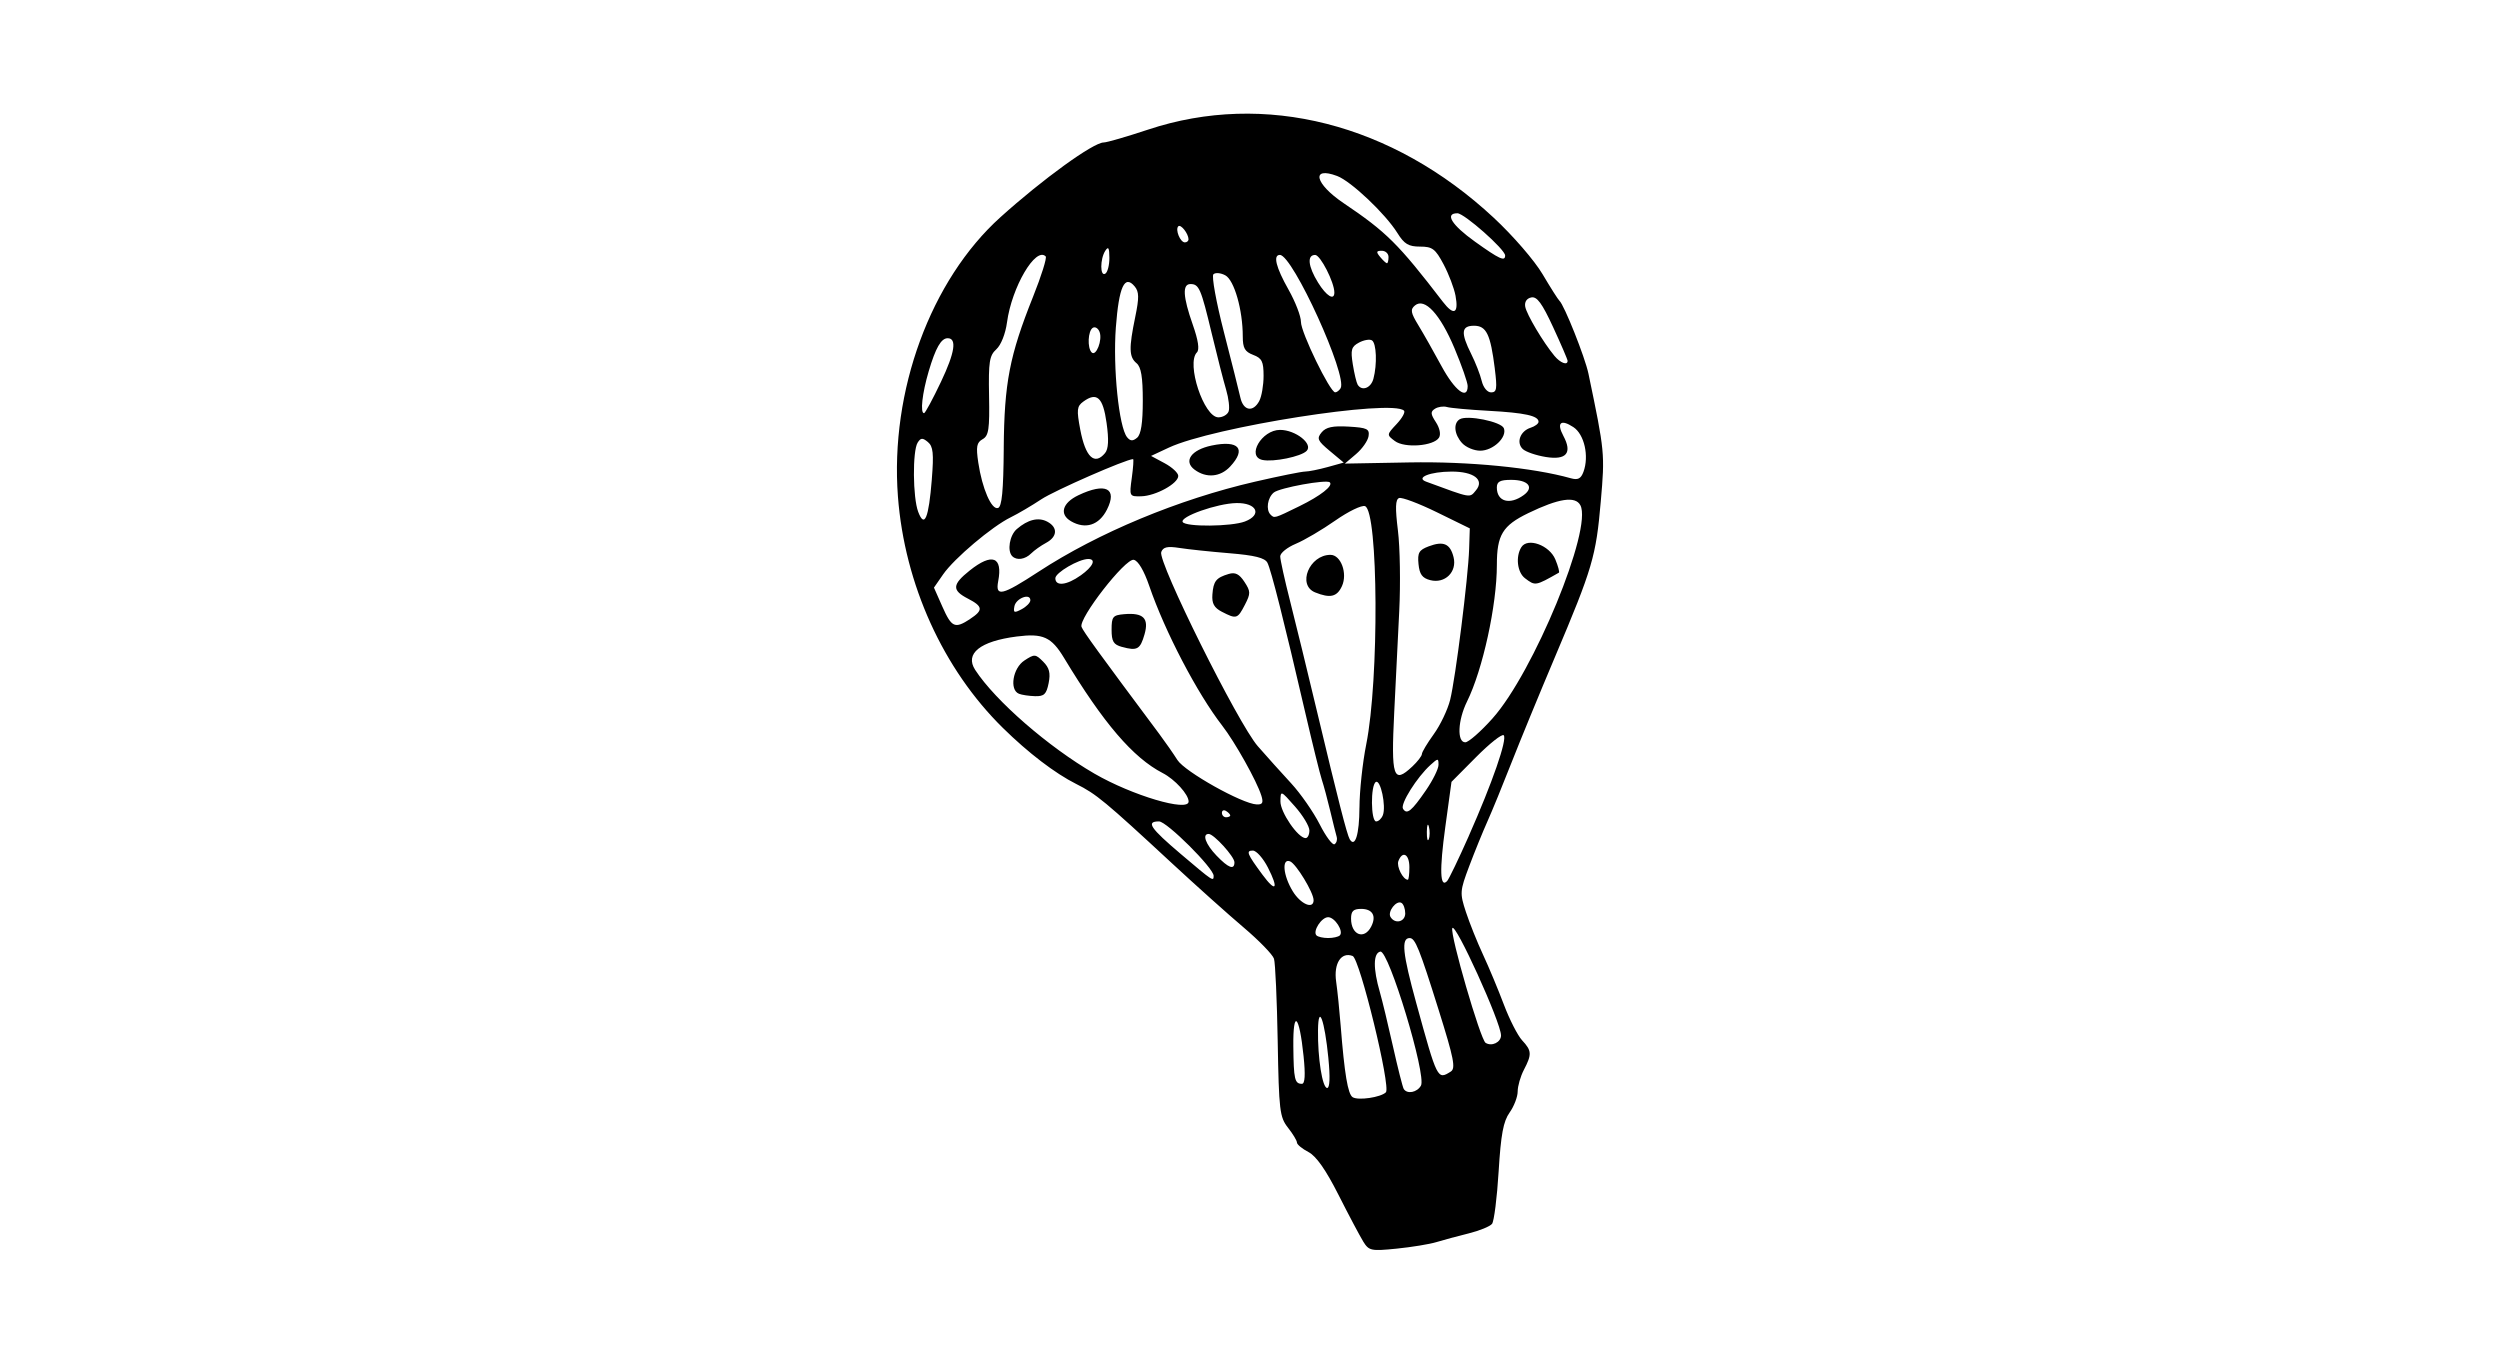 <?xml version="1.0" encoding="UTF-8" standalone="no"?>
<!-- Created with Inkscape (http://www.inkscape.org/) -->
<svg id="svg2" xmlns:rdf="http://www.w3.org/1999/02/22-rdf-syntax-ns#" xmlns="http://www.w3.org/2000/svg" height="54" width="99" version="1.1" xmlns:cc="http://creativecommons.org/ns#" xmlns:dc="http://purl.org/dc/elements/1.1/">
 <g id="g23805">
  <rect id="rect2990" opacity="0" height="54" width="99" y="0" x="0"/>
  <path id="path8623" d="m53.984 49.164c-0.133-0.215-0.574-1.047-0.98-1.849-0.503-0.994-0.882-1.534-1.191-1.695-0.249-0.13-0.454-0.299-0.454-0.375s-0.16-0.341-0.355-0.589c-0.328-0.417-0.359-0.675-0.407-3.421-0.029-1.633-0.095-3.105-0.147-3.269-0.052-0.165-0.593-0.721-1.201-1.237-0.609-0.516-1.886-1.66-2.838-2.542-2.665-2.469-2.997-2.743-3.794-3.142-0.836-0.419-1.9-1.232-2.905-2.221-2.366-2.328-3.89-5.689-4.154-9.162-0.317-4.177 1.295-8.57 4.061-11.062 1.67-1.505 3.677-2.958 4.087-2.958 0.124 0 0.913-0.229 1.754-0.508 4.615-1.534 9.678-0.245 13.687 3.485 0.766 0.712 1.618 1.697 1.939 2.24 0.315 0.533 0.616 1.006 0.667 1.051 0.188 0.164 1.014 2.239 1.149 2.885 0.648 3.104 0.654 3.164 0.489 5.061-0.189 2.18-0.324 2.638-1.813 6.157-0.614 1.452-1.392 3.344-1.73 4.206-0.337 0.862-0.763 1.901-0.946 2.309-0.183 0.408-0.507 1.206-0.721 1.772-0.371 0.986-0.377 1.064-0.131 1.814 0.141 0.431 0.446 1.192 0.678 1.691 0.232 0.499 0.604 1.39 0.826 1.979 0.223 0.59 0.547 1.225 0.722 1.413 0.382 0.41 0.391 0.553 0.071 1.166-0.136 0.26-0.247 0.647-0.247 0.859-0 0.213-0.145 0.589-0.32 0.835-0.249 0.35-0.344 0.863-0.434 2.335-0.063 1.038-0.181 1.97-0.261 2.072-0.081 0.102-0.498 0.273-0.927 0.379-0.429 0.106-1.003 0.261-1.275 0.344-0.272 0.083-0.982 0.199-1.576 0.259-1.017 0.102-1.096 0.085-1.324-0.282zm0.897-5.909c0.206-0.205-1.034-5.29-1.316-5.398-0.453-0.174-0.756 0.294-0.654 1.011 0.052 0.368 0.133 1.152 0.179 1.741 0.151 1.92 0.285 2.719 0.475 2.84 0.219 0.139 1.114 0.007 1.317-0.194zm1.389-0.265c0.227-0.405-1.279-5.376-1.608-5.307-0.284 0.059-0.291 0.67-0.019 1.607 0.092 0.318 0.325 1.281 0.517 2.141 0.192 0.86 0.385 1.621 0.428 1.691 0.134 0.216 0.53 0.14 0.682-0.132zm-3.665-1.078c-0.15-1.524-0.397-2.195-0.412-1.119-0.015 1.102 0.173 2.291 0.363 2.291 0.104 0 0.122-0.428 0.048-1.172zm-0.984-0.093c-0.168-1.641-0.42-1.881-0.405-0.384 0.013 1.307 0.054 1.484 0.34 1.484 0.121 0 0.142-0.353 0.065-1.1zm5.83 0.615c0.2-0.127 0.124-0.512-0.477-2.43-0.768-2.451-0.932-2.857-1.151-2.857-0.343 0-0.282 0.6 0.263 2.582 0.833 3.03 0.837 3.039 1.365 2.705zm1.989-1.434c0-0.505-1.83-4.53-1.929-4.243-0.091 0.264 1.112 4.407 1.318 4.539 0.244 0.156 0.612-0.021 0.612-0.296zm-6.383-3.958c0.161-0.161-0.197-0.721-0.462-0.721s-0.623 0.559-0.462 0.721c0.057 0.057 0.265 0.104 0.462 0.104 0.197 0 0.404-0.047 0.462-0.104zm1.242-0.349c0.216-0.421 0.057-0.701-0.398-0.701-0.308 0-0.399 0.088-0.399 0.385 0 0.648 0.52 0.854 0.797 0.316zm1.348-0.526c0-0.176-0.066-0.361-0.146-0.411-0.201-0.124-0.567 0.346-0.435 0.559 0.181 0.292 0.582 0.19 0.582-0.148zm-3.629-0.523c0-0.301-0.694-1.444-0.933-1.535-0.336-0.129-0.274 0.559 0.107 1.183 0.314 0.515 0.827 0.734 0.827 0.352zm-1.806-1.285c-0.19-0.372-0.459-0.676-0.599-0.676-0.282 0-0.231 0.128 0.384 0.959 0.532 0.719 0.648 0.566 0.215-0.283zm7.951-1.253c0.936-2.113 1.534-3.839 1.384-3.99-0.065-0.065-0.557 0.324-1.093 0.864l-0.975 0.982-0.245 1.787c-0.234 1.704-0.21 2.436 0.071 2.142 0.071-0.074 0.457-0.877 0.859-1.784zm-10.103 1.576c0-0.305-1.856-2.154-2.162-2.154-0.53 0-0.356 0.258 0.875 1.302 1.27 1.077 1.287 1.088 1.287 0.851zm7.752-0.339c0-0.519-0.272-0.672-0.436-0.245-0.082 0.213 0.184 0.74 0.374 0.74 0.034 0 0.062-0.223 0.062-0.495zm-6.928-0.197c0-0.224-0.817-1.122-1.02-1.122-0.269 0-0.123 0.406 0.309 0.857 0.474 0.495 0.711 0.583 0.711 0.265zm4.05-1.004c-0.033-0.11-0.148-0.572-0.256-1.026-0.108-0.454-0.258-1.01-0.333-1.237-0.075-0.227-0.368-1.414-0.652-2.639-0.841-3.631-1.357-5.673-1.503-5.955-0.101-0.194-0.5-0.294-1.506-0.377-0.752-0.062-1.645-0.156-1.984-0.21-0.47-0.074-0.639-0.036-0.715 0.162-0.146 0.381 3.046 6.8 3.824 7.69 0.352 0.403 0.947 1.065 1.322 1.471 0.374 0.406 0.881 1.135 1.127 1.619 0.245 0.484 0.511 0.84 0.59 0.791 0.079-0.049 0.118-0.18 0.085-0.29zm-4.545-8.914c-0.311-0.161-0.404-0.33-0.378-0.684 0.039-0.531 0.145-0.665 0.645-0.815 0.26-0.078 0.419 0.001 0.623 0.312 0.249 0.38 0.25 0.461 0.018 0.911-0.289 0.559-0.335 0.572-0.907 0.276zm5.446 7.755c0.002-0.652 0.122-1.78 0.268-2.506 0.514-2.56 0.481-9.231-0.047-9.433-0.13-0.05-0.66 0.207-1.179 0.57-0.518 0.363-1.221 0.777-1.561 0.919-0.34 0.142-0.619 0.366-0.619 0.499s0.177 0.934 0.393 1.782c0.216 0.847 0.702 2.839 1.08 4.427 0.803 3.372 1.172 4.816 1.278 4.992 0.213 0.357 0.383-0.193 0.386-1.25zm-1.756-8.524c-0.719-0.291-0.23-1.487 0.608-1.487 0.413 0 0.683 0.736 0.455 1.237-0.195 0.428-0.465 0.491-1.063 0.25zm4.506 9.279c-0.042-0.16-0.079-0.069-0.082 0.203-0.003 0.272 0.031 0.403 0.076 0.292 0.045-0.112 0.048-0.334 0.006-0.495zm-4.733 0.148c0-0.166-0.257-0.593-0.57-0.948-0.569-0.644-0.57-0.645-0.577-0.205-0.007 0.429 0.697 1.456 0.997 1.456 0.083 0 0.15-0.136 0.15-0.302zm2.91-0.606c0.136-0.355-0.092-1.429-0.279-1.313-0.213 0.131-0.2 1.562 0.013 1.562 0.094 0 0.213-0.112 0.266-0.249zm-6.044 0.011c0-0.04-0.074-0.119-0.165-0.175-0.091-0.056-0.165-0.023-0.165 0.073s0.074 0.175 0.165 0.175c0.091 0 0.165-0.033 0.165-0.073zm7.75-0.996c0.273-0.397 0.497-0.85 0.497-1.007 0-0.268-0.018-0.268-0.317 0.003-0.538 0.487-1.205 1.55-1.089 1.736 0.153 0.248 0.337 0.1 0.909-0.732zm-9.399 0.446c0-0.281-0.543-0.878-1.026-1.127-1.175-0.608-2.344-1.972-3.907-4.561-0.501-0.83-0.832-0.98-1.871-0.847-1.457 0.186-2.068 0.678-1.647 1.324 0.799 1.225 2.895 3.048 4.721 4.106 1.495 0.866 3.73 1.529 3.73 1.105zm-6.721-4.269c-0.382-0.154-0.24-1.016 0.217-1.315 0.401-0.263 0.44-0.26 0.745 0.045 0.244 0.244 0.296 0.449 0.216 0.851-0.088 0.439-0.179 0.527-0.539 0.516-0.238-0.007-0.526-0.05-0.639-0.096zm9.598 4.027c-0.174-0.563-1.042-2.114-1.546-2.763-0.986-1.27-2.271-3.729-2.887-5.526-0.212-0.618-0.444-1.009-0.617-1.041-0.336-0.062-2.194 2.326-2.067 2.657 0.072 0.188 0.668 1.008 3.078 4.239 0.237 0.318 0.561 0.783 0.72 1.034 0.293 0.461 2.557 1.73 3.135 1.757 0.237 0.011 0.276-0.064 0.185-0.357zm-5.515-5.88c-0.338-0.093-0.412-0.216-0.412-0.684 0-0.514 0.049-0.574 0.495-0.613 0.763-0.066 0.992 0.16 0.809 0.799-0.171 0.597-0.29 0.663-0.891 0.497zm11.494 4.738c0.21-0.197 0.382-0.421 0.382-0.496s0.212-0.43 0.471-0.788c0.259-0.358 0.551-0.969 0.648-1.359 0.214-0.858 0.715-4.845 0.752-5.976l0.026-0.814-1.303-0.638c-0.716-0.351-1.391-0.604-1.498-0.563-0.145 0.056-0.156 0.387-0.045 1.287 0.083 0.666 0.106 2.102 0.052 3.191-0.054 1.089-0.143 2.886-0.198 3.994-0.129 2.591-0.038 2.867 0.712 2.162zm0.712-7.383c-0.316-0.081-0.424-0.231-0.464-0.636-0.044-0.448 0.018-0.556 0.4-0.701 0.587-0.223 0.854-0.108 0.988 0.427 0.146 0.582-0.34 1.061-0.924 0.91zm2.469 5.473c1.622-1.816 3.97-7.517 3.476-8.44-0.198-0.371-0.855-0.271-2.06 0.312-1.02 0.494-1.246 0.866-1.246 2.052 0 1.59-0.56 4.152-1.182 5.41-0.366 0.741-0.404 1.615-0.069 1.615 0.129 0 0.615-0.427 1.081-0.948zm1.283-5.549c-0.306-0.232-0.378-0.858-0.142-1.231 0.247-0.39 1.11-0.078 1.344 0.486 0.112 0.27 0.175 0.507 0.14 0.526-0.935 0.53-0.932 0.529-1.342 0.219zm-21.973 1.613c0.529-0.347 0.513-0.495-0.088-0.806-0.639-0.33-0.624-0.557 0.074-1.113 0.886-0.707 1.313-0.547 1.127 0.423-0.121 0.635 0.151 0.571 1.594-0.372 2.366-1.547 5.546-2.87 8.584-3.57 0.951-0.219 1.842-0.399 1.979-0.399 0.138-0.001 0.537-0.081 0.888-0.178l0.638-0.177-0.552-0.461c-0.487-0.406-0.525-0.493-0.323-0.737 0.171-0.206 0.442-0.264 1.069-0.227 0.733 0.043 0.833 0.091 0.789 0.379-0.028 0.181-0.25 0.5-0.495 0.708l-0.444 0.378 2.557-0.047c2.351-0.043 4.895 0.206 6.39 0.627 0.282 0.079 0.401 0.02 0.502-0.254 0.23-0.621 0.034-1.488-0.401-1.772-0.5-0.328-0.674-0.173-0.394 0.35 0.362 0.676 0.12 0.966-0.696 0.834-0.385-0.062-0.796-0.204-0.913-0.315-0.269-0.256-0.101-0.712 0.31-0.843 0.173-0.055 0.315-0.161 0.315-0.236 0-0.238-0.538-0.356-1.979-0.435-0.771-0.042-1.513-0.11-1.649-0.15-0.136-0.04-0.348-0.01-0.471 0.067-0.186 0.117-0.18 0.207 0.034 0.534 0.152 0.233 0.203 0.482 0.124 0.611-0.208 0.336-1.361 0.426-1.749 0.135-0.327-0.245-0.327-0.25 0.069-0.672 0.22-0.234 0.352-0.472 0.294-0.53-0.469-0.469-7.564 0.646-9.314 1.463l-0.704 0.329 0.539 0.289c0.296 0.159 0.539 0.385 0.539 0.503 0 0.3-0.895 0.792-1.466 0.806-0.47 0.012-0.475 0.003-0.374-0.73 0.056-0.408 0.079-0.742 0.051-0.742-0.272 0-3.113 1.244-3.636 1.592-0.373 0.248-0.918 0.569-1.212 0.713-0.739 0.362-2.238 1.628-2.675 2.26l-0.363 0.524 0.334 0.754c0.366 0.827 0.495 0.884 1.1 0.488zm1.671-2.483c-0.211-0.211-0.108-0.83 0.179-1.077 0.441-0.379 0.857-0.479 1.208-0.292 0.424 0.227 0.402 0.597-0.05 0.839-0.202 0.108-0.467 0.296-0.589 0.418-0.239 0.239-0.571 0.288-0.748 0.111zm2.323-1.388c-0.47-0.274-0.341-0.726 0.294-1.028 1.079-0.514 1.557-0.274 1.132 0.568-0.313 0.62-0.853 0.794-1.427 0.46zm4.897-2.039c-0.455-0.338-0.135-0.789 0.678-0.958 1.074-0.223 1.383 0.132 0.728 0.835-0.388 0.416-0.945 0.465-1.405 0.123zm2.69-0.386c-0.648-0.135-0.035-1.191 0.692-1.191 0.617 0 1.323 0.558 1.053 0.833-0.22 0.224-1.313 0.448-1.745 0.358zm7.902-0.668c-0.311-0.344-0.356-0.782-0.096-0.943 0.293-0.181 1.65 0.094 1.75 0.355 0.137 0.356-0.425 0.889-0.937 0.889-0.244 0-0.567-0.136-0.717-0.302zm-17.097 6.222c0-0.294-0.57-0.077-0.631 0.24-0.05 0.257-0.008 0.274 0.287 0.116 0.19-0.101 0.345-0.261 0.345-0.356zm1.995-0.983c0.487-0.347 0.626-0.649 0.298-0.649-0.376 0-1.303 0.542-1.303 0.761 0 0.331 0.453 0.281 1.005-0.113zm6.501-2.134c0.697-0.265 0.476-0.745-0.336-0.73-0.763 0.013-2.256 0.542-2.126 0.752 0.122 0.197 1.928 0.182 2.462-0.022zm-12.398-1.673c0.082-1.026 0.053-1.301-0.155-1.474-0.211-0.175-0.283-0.171-0.406 0.024-0.207 0.328-0.193 2.177 0.022 2.741 0.25 0.659 0.415 0.264 0.54-1.292zm14.554 1.068c0.846-0.414 1.352-0.812 1.206-0.946-0.135-0.123-1.989 0.215-2.218 0.404-0.249 0.206-0.319 0.682-0.129 0.873 0.154 0.154 0.143 0.158 1.141-0.331zm-11.706-2.295c0.021-2.588 0.23-3.67 1.161-6 0.33-0.825 0.555-1.544 0.501-1.598-0.398-0.398-1.345 1.218-1.533 2.615-0.06 0.449-0.238 0.897-0.422 1.063-0.275 0.249-0.313 0.495-0.288 1.844 0.025 1.323-0.014 1.581-0.256 1.717-0.235 0.131-0.265 0.295-0.171 0.926 0.154 1.03 0.525 1.883 0.782 1.798 0.154-0.051 0.213-0.675 0.227-2.365zm20.593 1.853c0.422-0.309 0.179-0.602-0.498-0.602-0.44 0-0.568 0.068-0.568 0.302 0 0.561 0.511 0.705 1.066 0.3zm-1.891-0.19c0.344-0.414-0.086-0.743-0.969-0.74-0.843 0.003-1.439 0.239-1.006 0.399 1.82 0.67 1.716 0.652 1.975 0.341zm-14.69-1.472c0.136-0.164 0.155-0.521 0.061-1.194-0.142-1.017-0.384-1.238-0.923-0.844-0.253 0.185-0.268 0.322-0.119 1.11 0.206 1.089 0.565 1.429 0.981 0.928zm1.495-2.075c0-0.936-0.066-1.334-0.247-1.484-0.299-0.248-0.308-0.592-0.052-1.833 0.158-0.763 0.153-0.997-0.022-1.208-0.4-0.481-0.624 0.009-0.746 1.625-0.12 1.596 0.122 3.951 0.445 4.346 0.128 0.157 0.227 0.162 0.396 0.021 0.155-0.129 0.226-0.586 0.226-1.466zm3.398 0.427c0.049-0.128 0.004-0.517-0.099-0.866-0.104-0.348-0.36-1.35-0.57-2.227-0.426-1.777-0.501-1.953-0.842-1.953-0.326 0-0.298 0.497 0.091 1.605 0.219 0.622 0.274 0.992 0.165 1.101-0.432 0.432 0.276 2.572 0.851 2.572 0.173 0 0.355-0.105 0.404-0.232zm-11.387-1.181c0.548-1.154 0.634-1.72 0.262-1.72-0.259 0-0.477 0.382-0.751 1.308-0.258 0.874-0.345 1.661-0.184 1.661 0.044 0 0.347-0.562 0.673-1.249zm12.601 0.765c0.094-0.175 0.171-0.623 0.171-0.994 0-0.568-0.065-0.7-0.412-0.831-0.331-0.126-0.412-0.27-0.412-0.73 0-1.05-0.337-2.231-0.692-2.421-0.183-0.098-0.395-0.116-0.471-0.04-0.075 0.076 0.111 1.104 0.415 2.283s0.597 2.348 0.653 2.598c0.117 0.526 0.502 0.596 0.749 0.135zm3.22-0.503c0.293-0.474-1.894-5.281-2.403-5.281-0.279 0-0.157 0.492 0.343 1.377 0.272 0.482 0.493 1.056 0.491 1.276-0.004 0.41 1.15 2.786 1.355 2.789 0.063 0.001 0.159-0.071 0.214-0.16zm5.033-0.089c0-0.138-0.235-0.81-0.521-1.493-0.568-1.354-1.181-2.018-1.567-1.697-0.19 0.158-0.168 0.286 0.136 0.784 0.2 0.328 0.614 1.06 0.921 1.627 0.523 0.965 1.031 1.35 1.031 0.78zm1.075-0.686c-0.171-1.365-0.333-1.701-0.824-1.701-0.505 0-0.532 0.277-0.11 1.12 0.169 0.337 0.356 0.816 0.415 1.065 0.062 0.26 0.221 0.454 0.372 0.454 0.224 0 0.246-0.14 0.146-0.938zm-4.808 0.402c0.154-0.573 0.122-1.413-0.058-1.524-0.089-0.055-0.32-0.015-0.513 0.088-0.302 0.162-0.337 0.283-0.245 0.858 0.059 0.368 0.146 0.732 0.193 0.809 0.166 0.269 0.524 0.136 0.623-0.232zm7.691-0.712c0-0.051-0.258-0.651-0.573-1.333-0.44-0.952-0.641-1.225-0.866-1.179-0.181 0.037-0.273 0.177-0.24 0.365 0.054 0.306 0.712 1.413 1.159 1.951 0.232 0.279 0.519 0.387 0.519 0.195zm-18.534-1.145c-0.056-0.147-0.177-0.221-0.269-0.164-0.192 0.119-0.224 0.795-0.045 0.974 0.175 0.175 0.435-0.494 0.314-0.809zm14.095-1.436c-0.055-0.298-0.268-0.857-0.473-1.243-0.327-0.614-0.442-0.701-0.933-0.701-0.454 0-0.624-0.102-0.894-0.536-0.476-0.765-1.837-2.053-2.387-2.26-1.049-0.394-0.885 0.306 0.251 1.072 1.709 1.152 2.167 1.608 3.935 3.91 0.434 0.565 0.633 0.468 0.501-0.243zm-4.798-0.126c0-0.404-0.554-1.488-0.76-1.488-0.33 0-0.283 0.452 0.114 1.094 0.331 0.536 0.646 0.728 0.646 0.394zm-8.909-1.374c-0.002-0.4-0.041-0.467-0.162-0.279-0.211 0.327-0.211 1.038 0 0.907 0.091-0.056 0.164-0.339 0.162-0.628zm11.054-0.032c0-0.136-0.12-0.247-0.268-0.247-0.219 0-0.23 0.045-0.062 0.247 0.113 0.136 0.233 0.247 0.268 0.247 0.034 0 0.062-0.111 0.062-0.247zm4.618-0.06c0-0.24-1.619-1.672-1.89-1.672-0.515 0-0.229 0.463 0.694 1.123 0.972 0.695 1.196 0.798 1.196 0.549zm-12.538-0.642c-0.004-0.226-0.308-0.611-0.405-0.514-0.13 0.13 0.077 0.637 0.26 0.637 0.081 0 0.146-0.056 0.145-0.124z"/>
 </g>
</svg>
